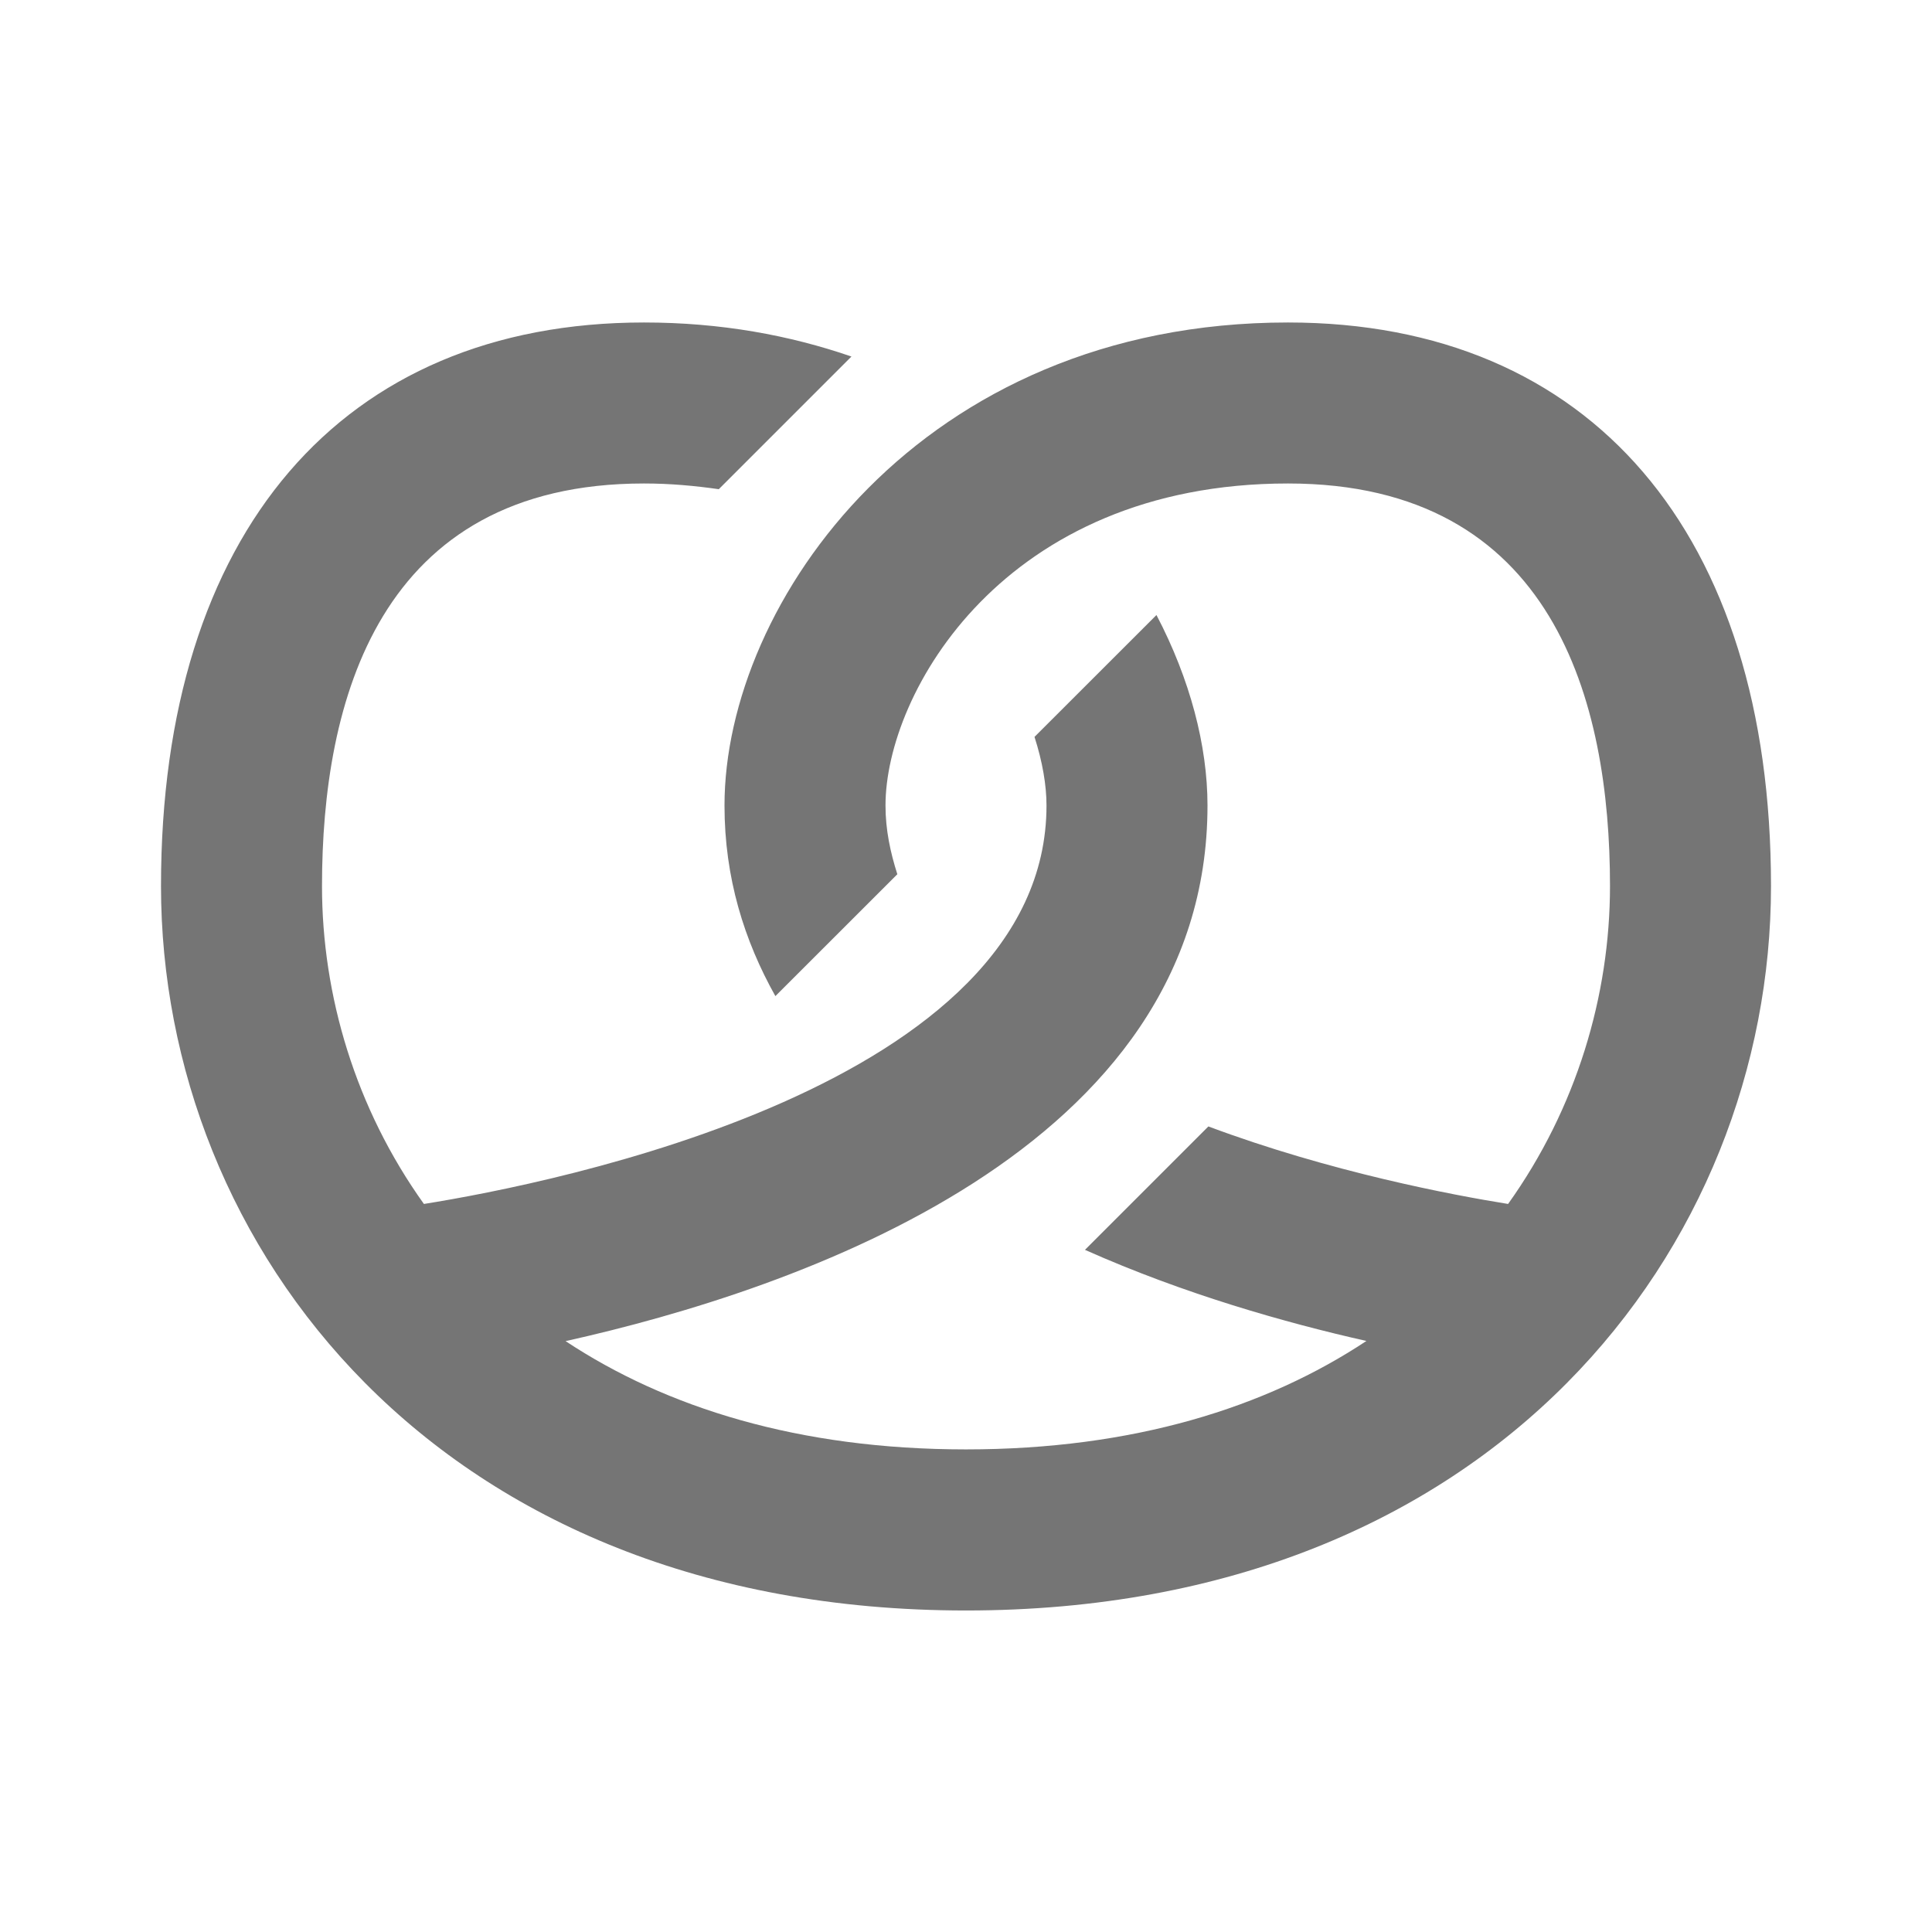 <?xml version="1.0" encoding="utf-8"?>
<!-- Generator: Adobe Illustrator 17.1.0, SVG Export Plug-In . SVG Version: 6.00 Build 0)  -->
<!DOCTYPE svg PUBLIC "-//W3C//DTD SVG 1.1//EN" "http://www.w3.org/Graphics/SVG/1.1/DTD/svg11.dtd">
<svg version="1.1" xmlns="http://www.w3.org/2000/svg" xmlns:xlink="http://www.w3.org/1999/xlink" x="0px" y="0px" width="24px"
	 height="24px" viewBox="0 0 24 24" enable-background="new 0 0 24 24" xml:space="preserve">
<g id="Frame_-_24px">
	<rect y="0.001" fill="none" width="24" height="24.001"/>
</g>
<g id="Filled_Icons">
	<path fill="#757575" d="M16,4.006c-4.567,0-7,3.484-7,6c0,0.901,0.246,1.679,0.632,2.368l1.515-1.514
		C11.061,10.59,11,10.31,11,10.006c0-1.396,1.467-4,5-4c3.307,0,4,2.719,4,5c0,1.361-0.416,2.761-1.266,3.95
		c-0.686-0.11-2.207-0.396-3.723-0.963l-1.533,1.533c1.23,0.549,2.496,0.907,3.496,1.132c-1.248,0.827-2.896,1.347-4.975,1.347
		c-2.076,0-3.725-0.519-4.973-1.345C9.907,16.018,15,14.281,15,10.006c0-0.743-0.217-1.57-0.634-2.366l-1.515,1.514
		C12.95,9.462,13,9.754,13,10.006c0,3.481-6.137,4.695-7.734,4.95C4.416,13.768,4,12.368,4,11.006c0-2.281,0.693-5,4-5
		c0.329,0,0.635,0.029,0.929,0.071l1.648-1.648C9.811,4.165,8.955,4.006,8,4.006c-3.757,0-6,2.616-6,7c0,4.472,3.436,9,10,9
		s10-4.528,10-9C22,6.623,19.757,4.006,16,4.006z"/>
</g>
</svg>
